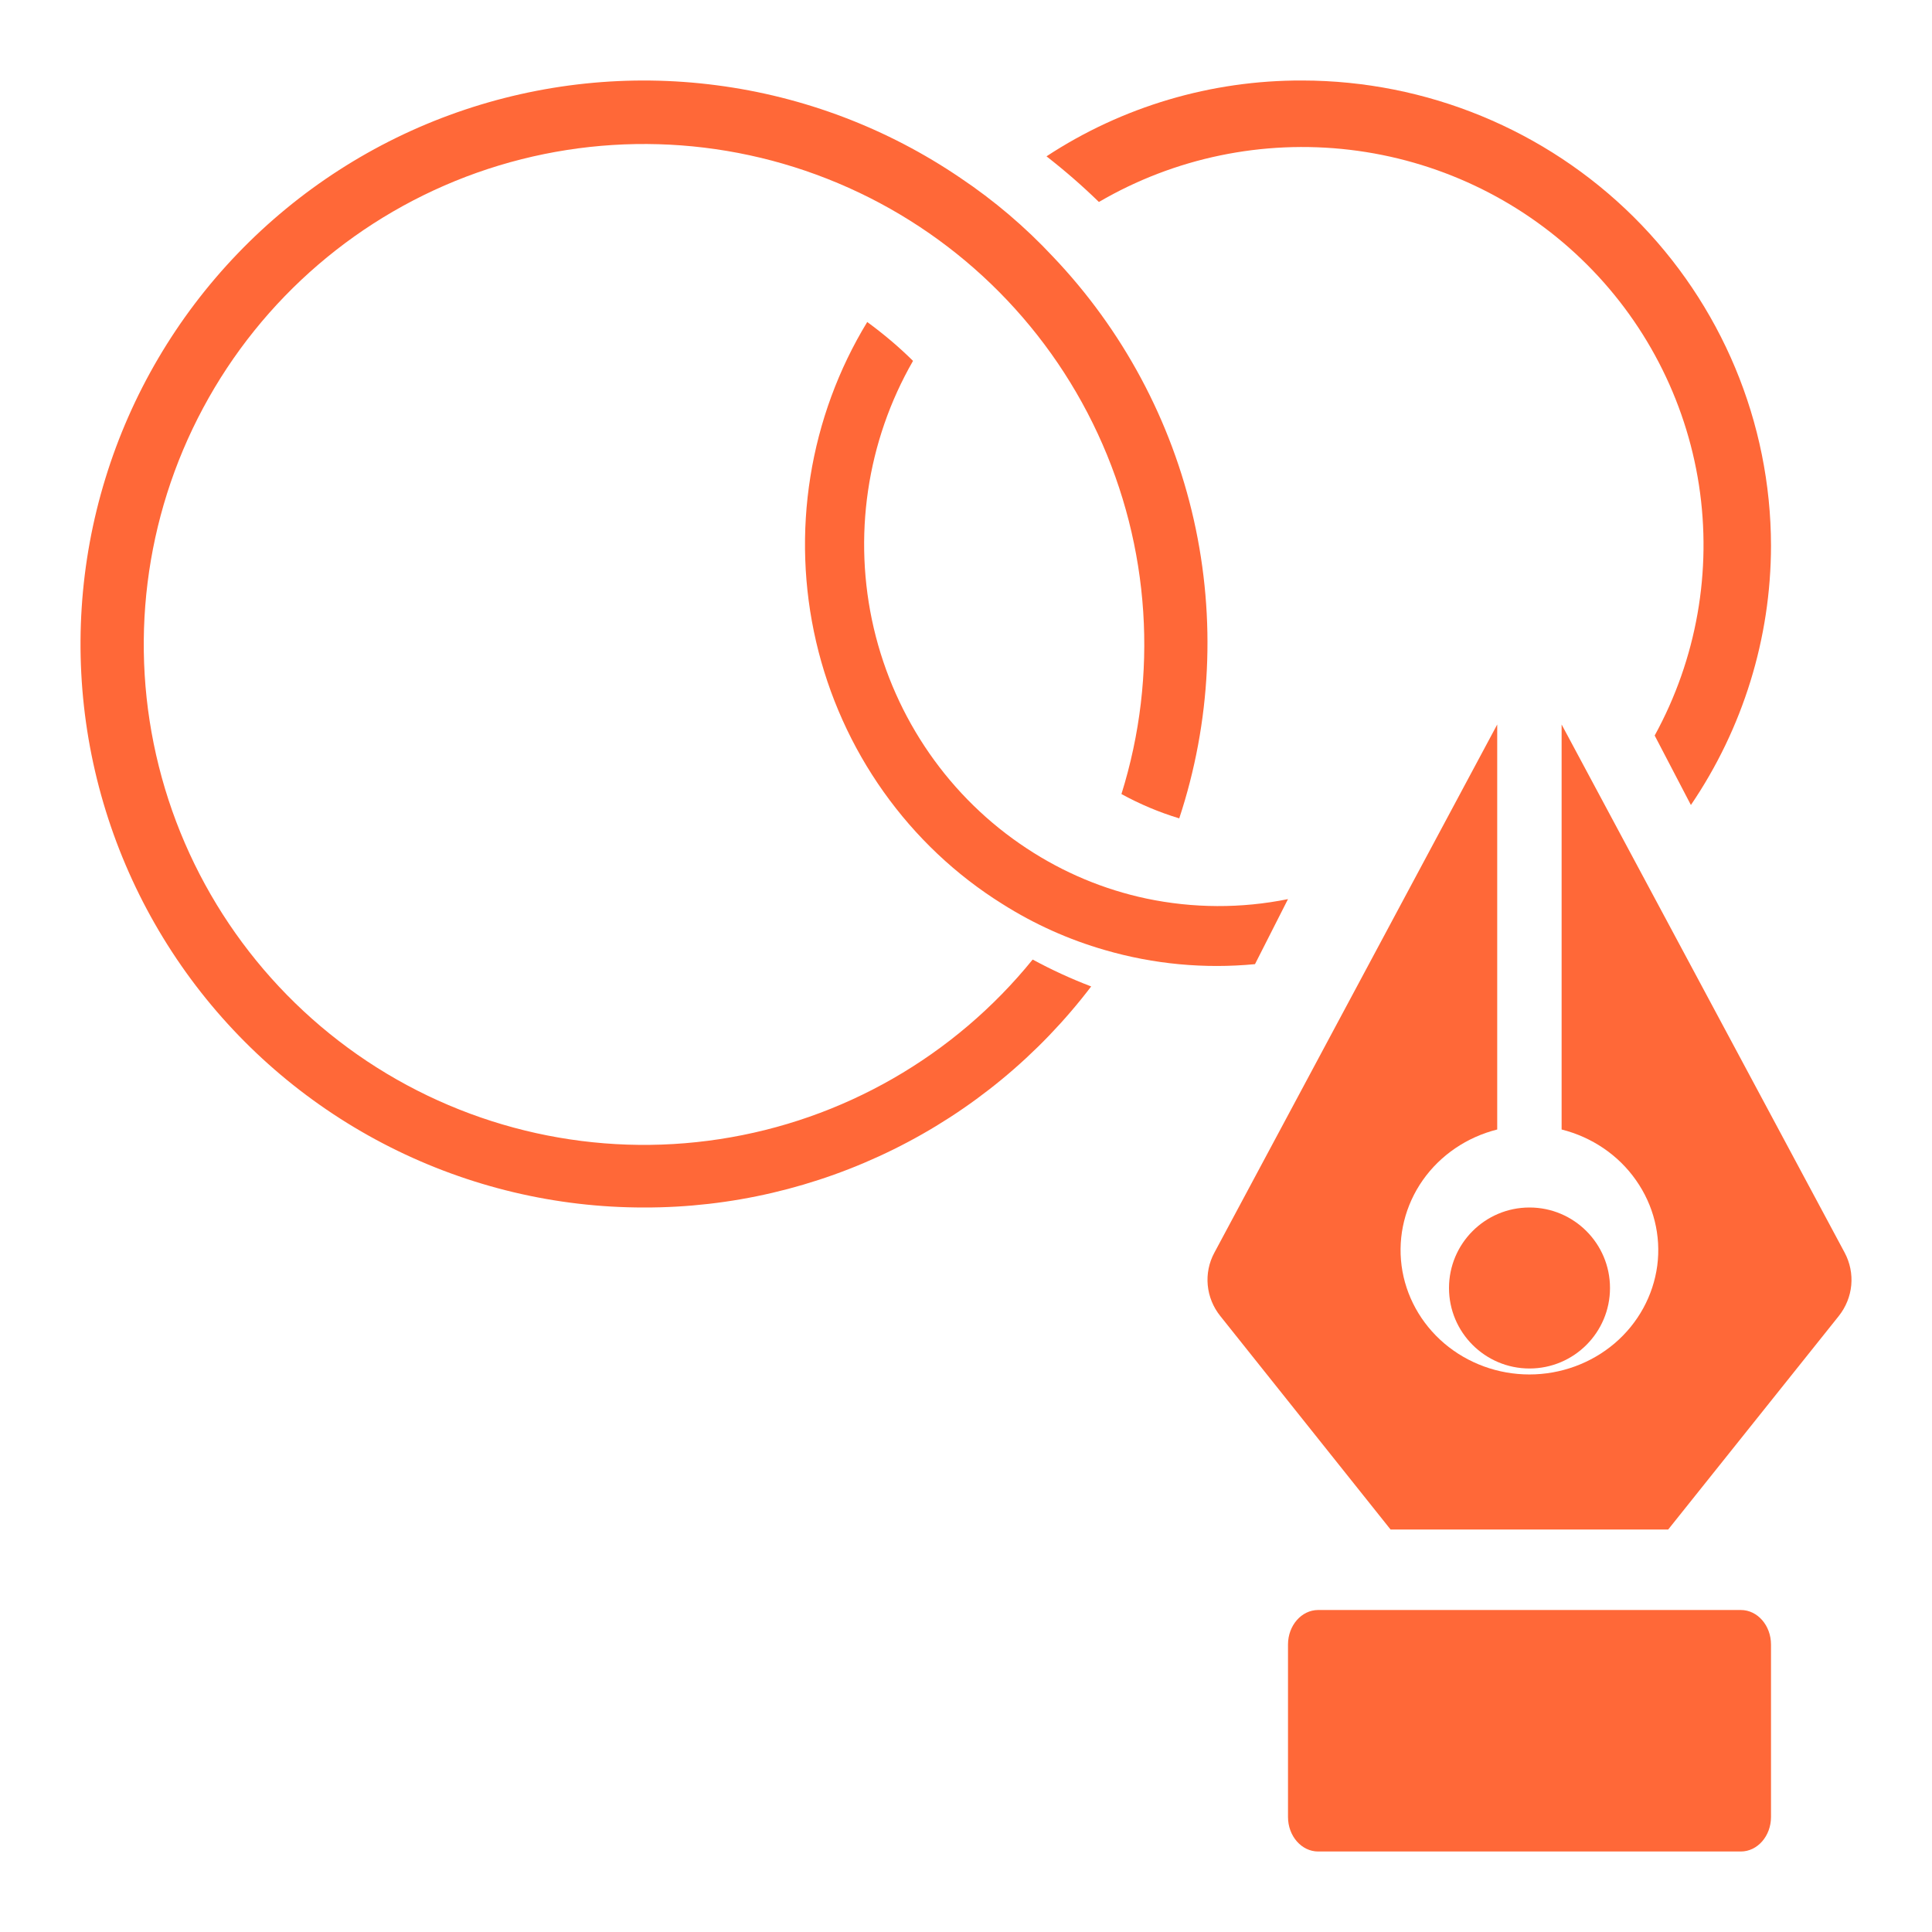<svg width="24" height="24" viewBox="0 0 24 24" fill="none" xmlns="http://www.w3.org/2000/svg">
<g id="logo-design 1">
<g id="Icons">
<path id="Vector" d="M22 6.778C21.999 7.927 21.652 9.048 21.005 10L20.555 9.137C21.076 8.187 21.269 7.094 21.105 6.025C20.94 4.956 20.427 3.969 19.643 3.217C18.86 2.465 17.85 1.989 16.768 1.861C15.685 1.733 14.591 1.96 13.651 2.509C13.445 2.308 13.227 2.119 13 1.942C13.942 1.323 15.048 0.996 16.178 1C17.721 1.002 19.201 1.611 20.293 2.694C21.384 3.778 21.998 5.246 22 6.778Z" fill="#FF6838"/>
<path id="Vector_2" d="M19 17C19.552 17 20 16.552 20 16C20 15.448 19.552 15 19 15C18.448 15 18 15.448 18 16C18 16.552 18.448 17 19 17Z" fill="#FF6838"/>
<path id="Vector_3" d="M8.002 15C6.907 15.001 5.827 14.744 4.849 14.251C3.871 13.758 3.022 13.043 2.371 12.162C1.72 11.281 1.285 10.259 1.1 9.179C0.916 8.099 0.987 6.991 1.309 5.944C1.63 4.897 2.193 3.94 2.952 3.15C3.711 2.36 4.644 1.759 5.677 1.396C6.711 1.033 7.815 0.917 8.901 1.059C9.987 1.2 11.024 1.594 11.93 2.21C12.348 2.49 12.733 2.817 13.077 3.185C13.947 4.097 14.553 5.228 14.83 6.458C15.107 7.688 15.044 8.97 14.649 10.166C14.4 10.091 14.159 9.989 13.931 9.864C14.393 8.387 14.288 6.791 13.637 5.388C12.986 3.984 11.835 2.874 10.409 2.275C8.983 1.675 7.385 1.629 5.926 2.145C4.468 2.662 3.255 3.703 2.524 5.067C1.793 6.43 1.596 8.018 1.973 9.519C2.349 11.019 3.272 12.326 4.56 13.183C5.848 14.039 7.409 14.385 8.938 14.151C10.467 13.918 11.854 13.122 12.828 11.92C13.063 12.047 13.306 12.159 13.555 12.254C12.904 13.109 12.064 13.802 11.1 14.278C10.137 14.754 9.076 15.002 8.002 15Z" fill="#FF6838"/>
<path id="Vector_4" d="M13.726 11.802C13.277 11.673 12.847 11.48 12.451 11.229C11.874 10.869 11.373 10.395 10.976 9.836C10.579 9.277 10.294 8.643 10.138 7.971C9.982 7.299 9.958 6.602 10.067 5.921C10.176 5.239 10.416 4.586 10.773 4C10.974 4.147 11.165 4.308 11.342 4.483C10.766 5.484 10.591 6.673 10.854 7.802C11.118 8.931 11.799 9.912 12.756 10.54C13.209 10.839 13.712 11.05 14.24 11.162C14.82 11.284 15.419 11.287 16 11.169L15.59 11.977C14.963 12.037 14.331 11.978 13.726 11.802Z" fill="#FF6838"/>
<path id="Vector_5" d="M21.625 20H16.375C16.168 20 16 20.192 16 20.429V22.571C16 22.808 16.168 23 16.375 23H21.625C21.832 23 22 22.808 22 22.571V20.429C22 20.192 21.832 20 21.625 20Z" fill="#FF6838"/>
<path id="Vector_6" d="M22.842 16.348L20.723 19H17.274L15.158 16.347C15.07 16.237 15.016 16.104 15.003 15.965C14.99 15.826 15.018 15.686 15.085 15.562L18.599 9V14.031C18.222 14.126 17.893 14.349 17.674 14.661C17.456 14.972 17.362 15.35 17.411 15.723C17.46 16.096 17.649 16.439 17.941 16.688C18.233 16.936 18.609 17.074 18.999 17.074C19.388 17.074 19.765 16.936 20.057 16.688C20.349 16.439 20.537 16.096 20.587 15.723C20.636 15.35 20.542 14.972 20.323 14.661C20.105 14.349 19.776 14.126 19.399 14.031V9L22.915 15.561C22.981 15.685 23.01 15.825 22.997 15.965C22.984 16.104 22.93 16.237 22.842 16.348Z" fill="#FF6838"/>
</g>
</g>
</svg>
